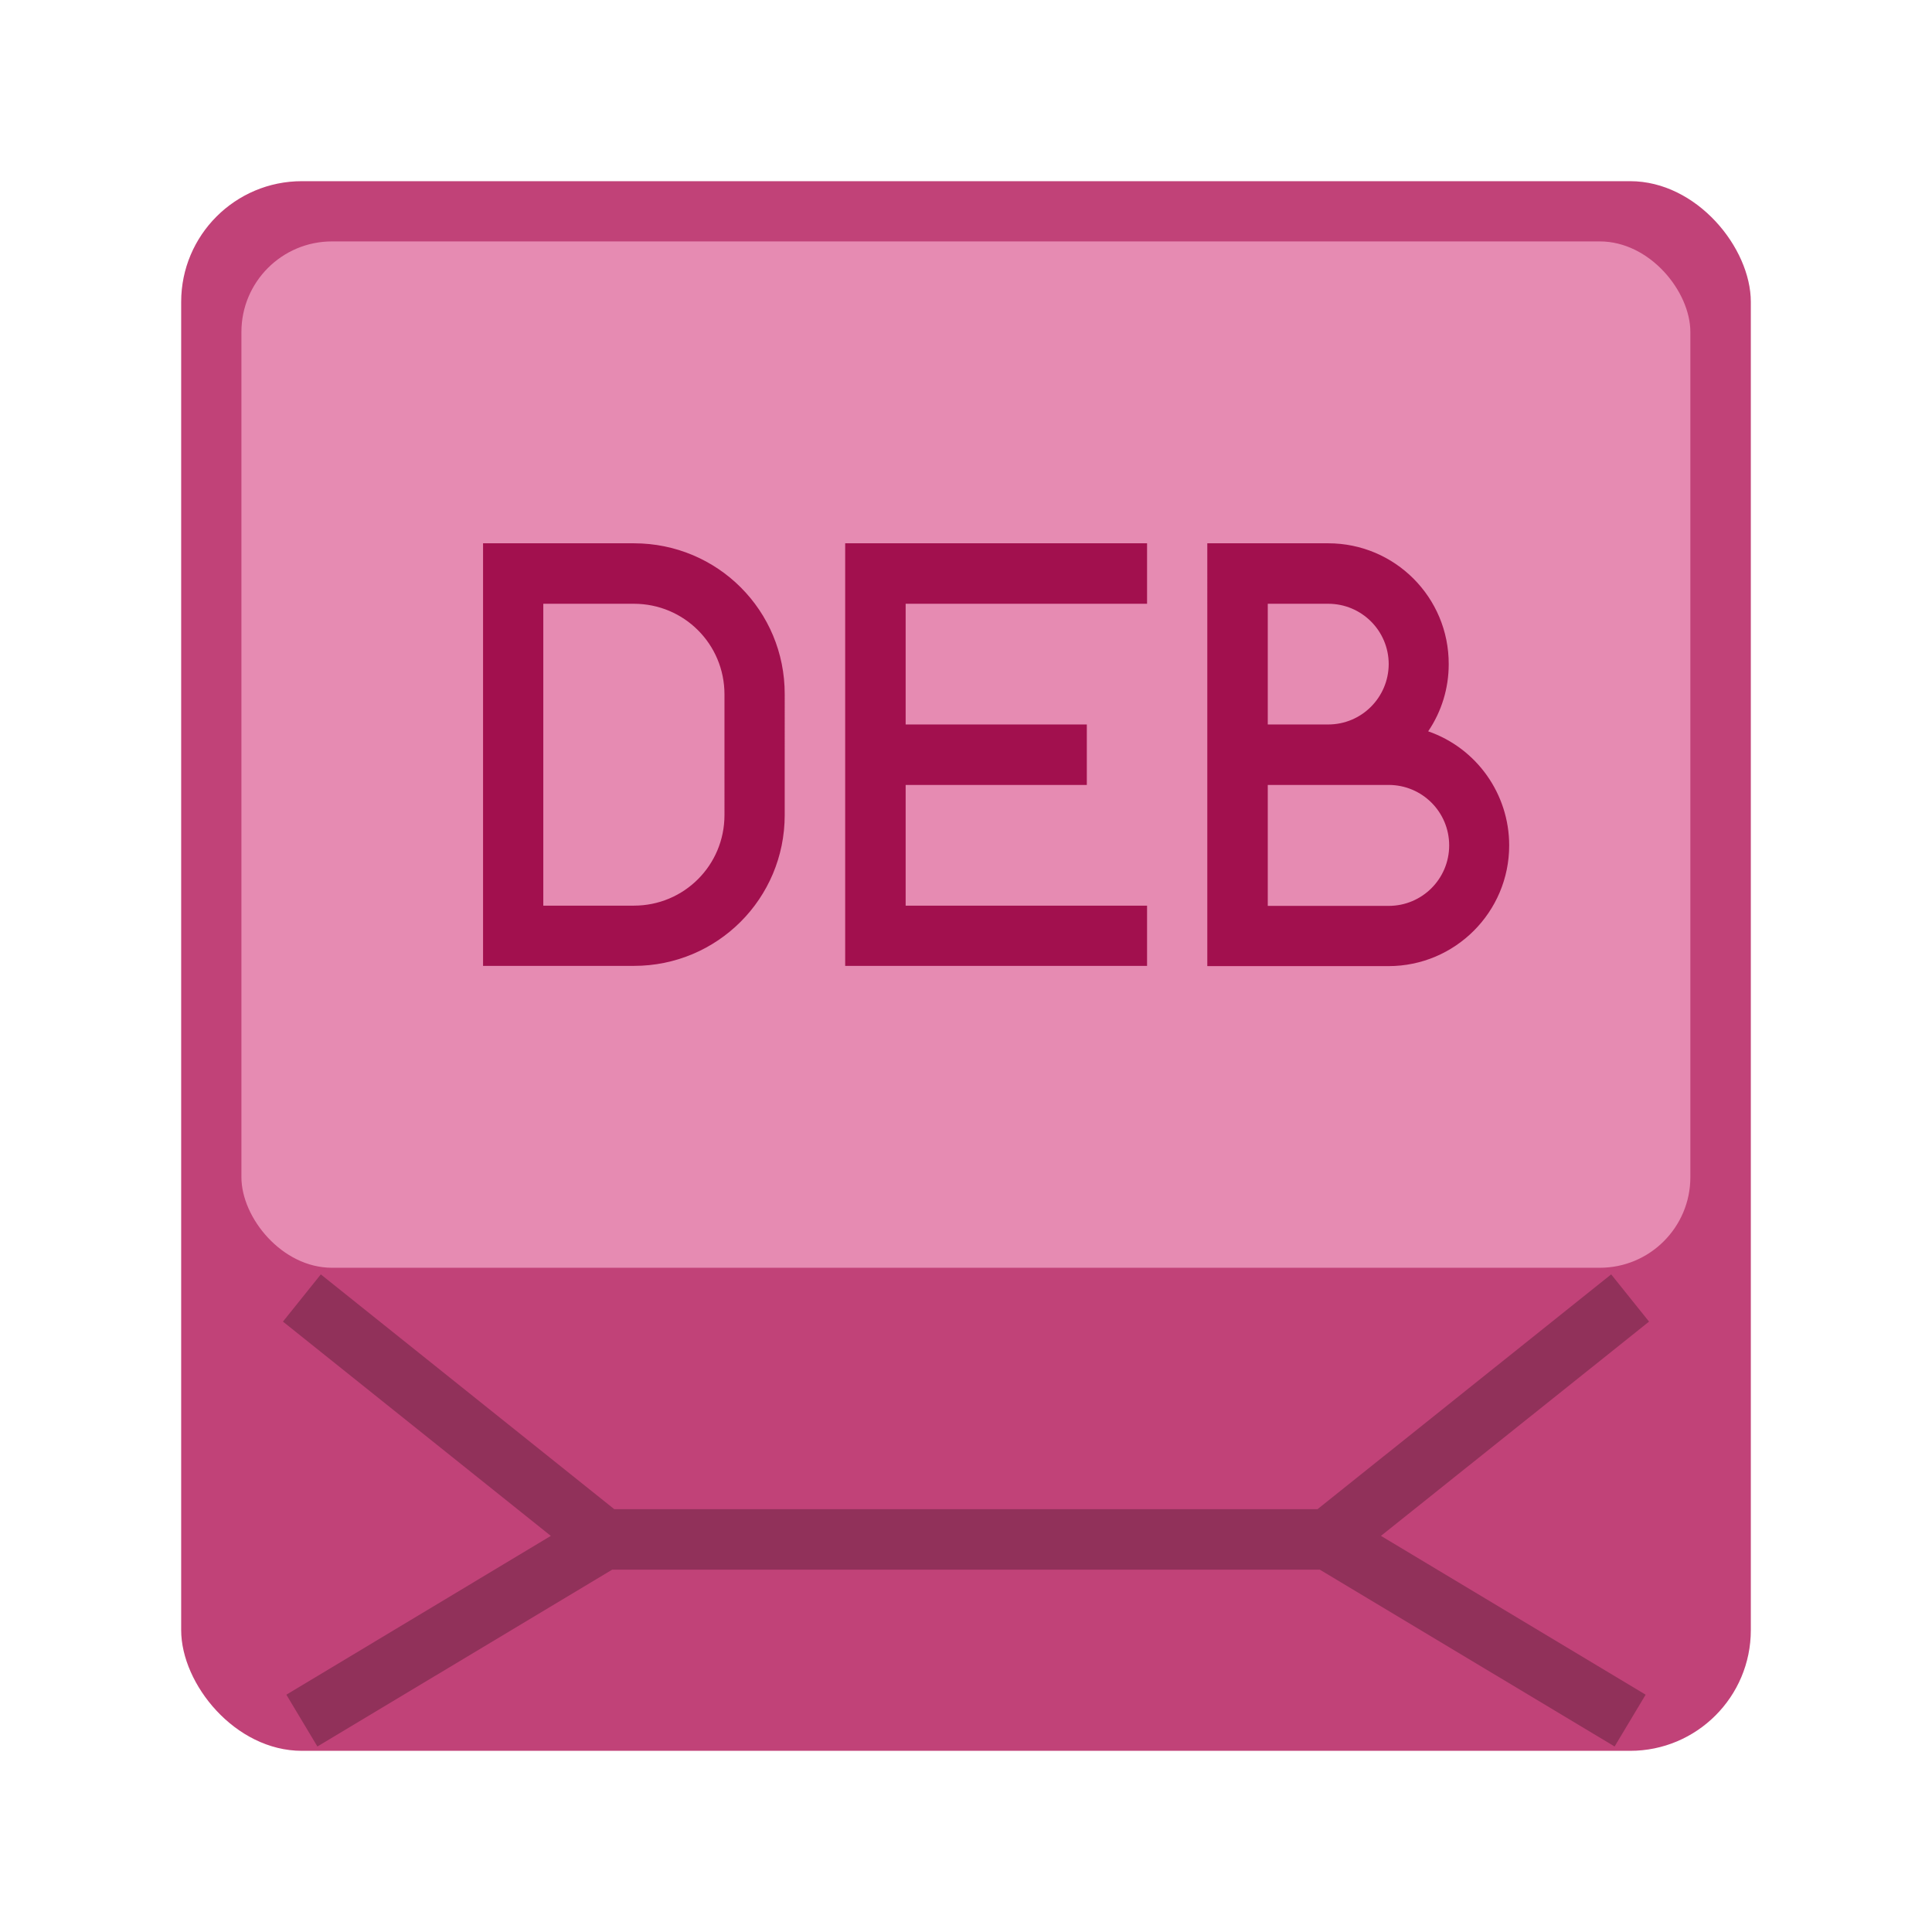 <?xml version="1.0" encoding="UTF-8" standalone="no"?>
<!-- Created with Inkscape (http://www.inkscape.org/) -->

<svg
   width="32"
   height="32"
   viewBox="0 0 8.467 8.467"
   version="1.1"
   id="svg5"
   inkscape:version="1.1.2 (0a00cf5339, 2022-02-04, custom)"
   sodipodi:docname="package-x-deb.svg"
   xmlns:inkscape="http://www.inkscape.org/namespaces/inkscape"
   xmlns:sodipodi="http://sodipodi.sourceforge.net/DTD/sodipodi-0.dtd"
   xmlns="http://www.w3.org/2000/svg"
   xmlns:svg="http://www.w3.org/2000/svg">
  <sodipodi:namedview
     id="namedview7"
     pagecolor="#ffffff"
     bordercolor="#666666"
     borderopacity="1.0"
     inkscape:pageshadow="2"
     inkscape:pageopacity="0.0"
     inkscape:pagecheckerboard="0"
     inkscape:document-units="px"
     showgrid="false"
     units="px"
     height="48px"
     inkscape:zoom="25.0625"
     inkscape:cx="15.98005"
     inkscape:cy="16"
     inkscape:window-width="1920"
     inkscape:window-height="1017"
     inkscape:window-x="0"
     inkscape:window-y="0"
     inkscape:window-maximized="1"
     inkscape:current-layer="svg5"
     showguides="true" />
  <defs
     id="defs2" />
  <rect
     style="opacity:1;fill:#c14278;fill-opacity:1;stroke-width:0.265"
     id="rect1162"
     width="6.879"
     height="6.879"
     x="0.794"
     y="0.794"
     ry="0.529" />
  <path
     d="M 1.406,5.585 1.24,5.792 2.414,6.731 1.255,7.427 1.391,7.654 2.683,6.879 H 5.784 L 7.076,7.654 7.212,7.427 6.052,6.731 7.227,5.792 7.061,5.585 5.774,6.614 H 2.692 Z"
     style="color:#000000;opacity:0.25;fill:#000000;fill-opacity:1;stroke-width:0.265;-inkscape-stroke:none"
     id="path1642" />
  <rect
     style="fill:#e68bb2;fill-opacity:1;stroke-width:0.265"
     id="rect1142"
     width="6.35"
     height="4.498"
     x="1.058"
     y="1.058"
     ry="0.397" />
  <path
     d="M 2.117,2.381 V 4.233 H 2.778 c 0.366,0 0.661,-0.295 0.661,-0.661 V 3.043 C 3.44,2.676 3.145,2.381 2.778,2.381 H 2.249 Z m 1.587,0 v 0.265 1.587 H 3.969 5.027 V 3.969 H 3.969 V 3.44 H 4.763 V 3.175 H 3.969 V 2.646 H 5.027 V 2.381 Z m 1.587,0 V 2.646 3.175 v 0.265 0.794 h 0.265 0.529 c 0.292,0 0.529,-0.237 0.529,-0.529 1.32e-5,-0.225 -0.142,-0.426 -0.355,-0.5 0.059,-0.087 0.09,-0.189 0.09,-0.294 C 6.35,2.618 6.113,2.381 5.821,2.381 Z M 2.381,2.646 H 2.778 c 0.22,0 0.397,0.177 0.397,0.397 V 3.572 C 3.175,3.792 2.998,3.969 2.778,3.969 H 2.381 Z m 3.175,0 h 0.265 c 0.146,0 0.265,0.118 0.265,0.265 C 6.085,3.057 5.967,3.175 5.821,3.175 H 5.556 Z m 0,0.794 h 0.265 0.265 c 0.146,0 0.265,0.118 0.265,0.265 0,0.146 -0.118,0.265 -0.265,0.265 H 5.556 Z"
     id="path2616"
     style="stroke-width:0.265;fill:#a2104e;fill-opacity:1" />
</svg>
